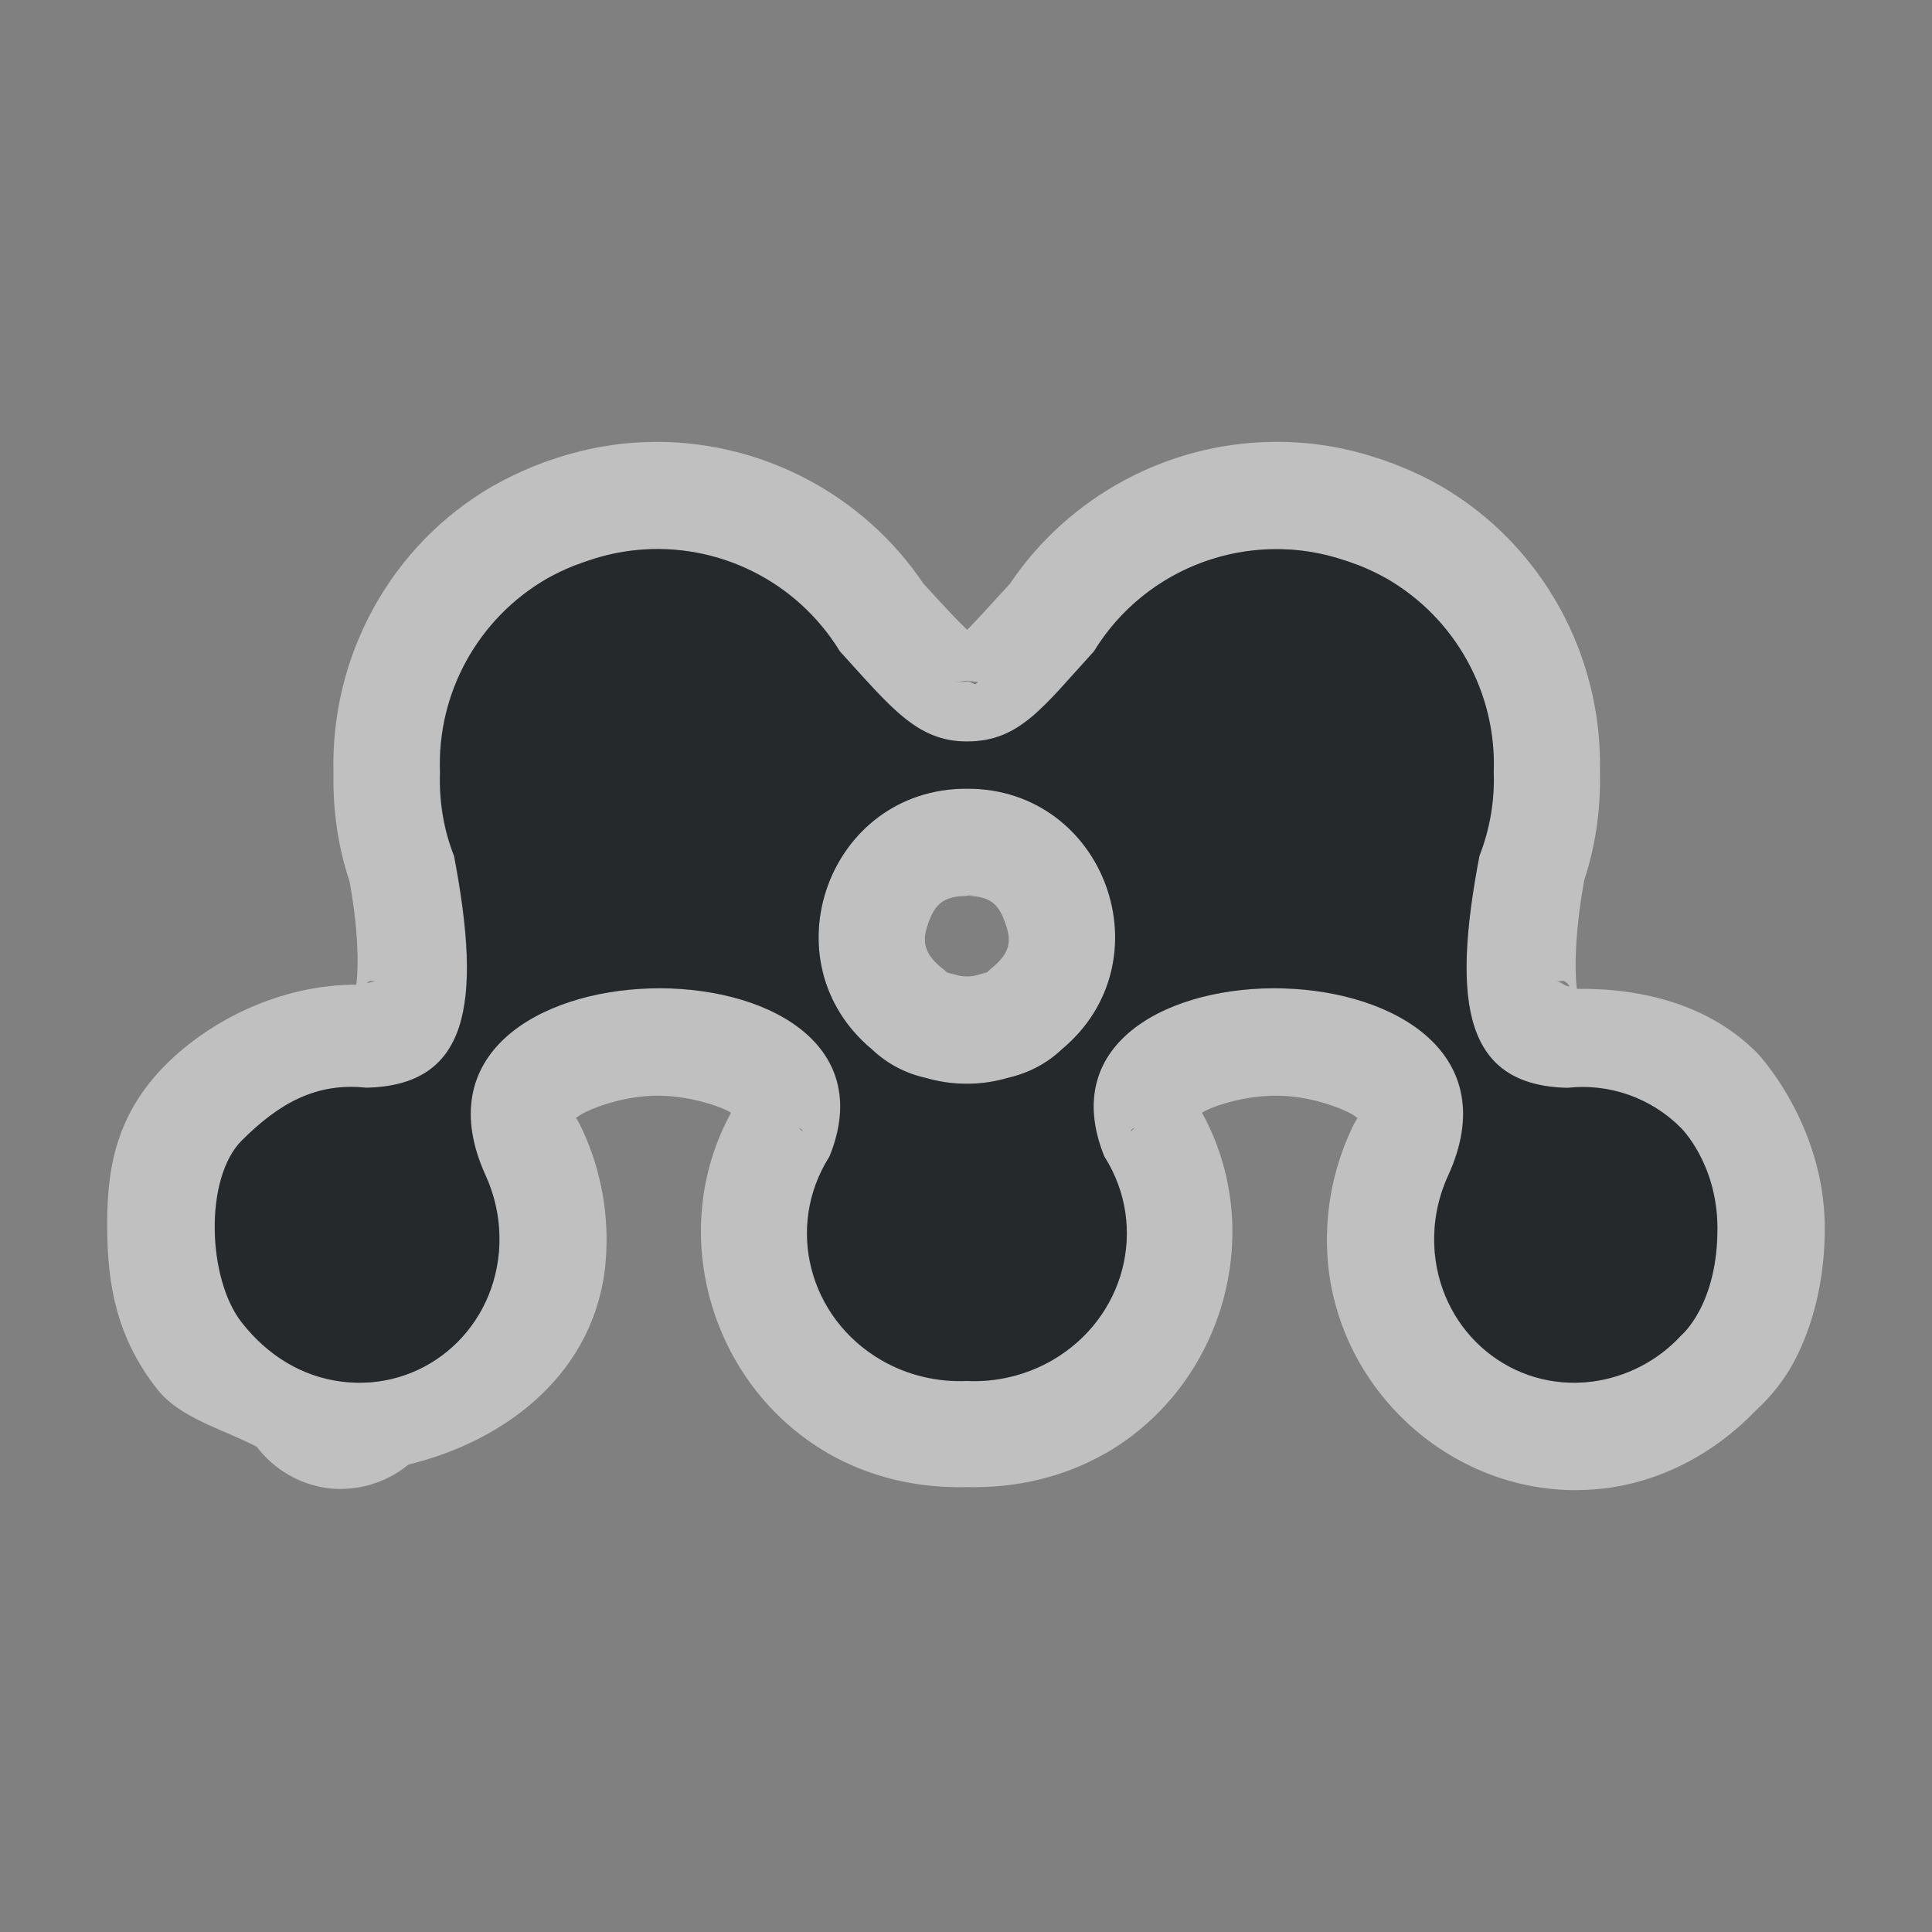 <?xml version="1.0" encoding="UTF-8"?>
<!-- Created with Inkscape (http://www.inkscape.org/) -->
<svg width="18" height="18" version="1.1" xmlns="http://www.w3.org/2000/svg" xmlns:cc="http://creativecommons.org/ns#" xmlns:dc="http://purl.org/dc/elements/1.1/" xmlns:rdf="http://www.w3.org/1999/02/22-rdf-syntax-ns#">
	<rect width="100%" height="100%" fill="#808080" stroke="none"/>
	<defs>
		<style id="current-color-scheme" type="text/css">.ColorScheme-Text {
			color:#090d11;
			}
			.ColorScheme-Background{
			color:#ffffff;
			}</style>
	</defs>
	<path class="ColorScheme-Background" d="m6.144 4.117c-0.323-0.003-0.65 0.048-0.969 0.154-0.049 0.016-0.098 0.032-0.105 0.035-0.006 0.003-0.012 0.005-0.018 0.008-0.009 0.003-0.043 0.016-0.082 0.031-0.001 5.412e-4 -0.003 0.001-0.004 0.002-0.126 0.051-0.249 0.11-0.367 0.178-0.002 6.45e-4 -0.004 0.001-0.006 0.002-0.95 0.549-1.516 1.582-1.486 2.678-0.006 0.338 0.04 0.679 0.15 1.008 0.1 0.552 0.075 0.878 0.062 0.961-0.706-1.649e-4 -1.361 0.332-1.775 0.746-0.5 0.5-0.55 1.046-0.545 1.545 0.005 0.499 0.084 0.992 0.465 1.477 0.213 0.271 0.6 0.367 0.928 0.537 0.161 0.213 0.401 0.352 0.666 0.387h0.002c0.268 0.03 0.537-0.049 0.746-0.221 0.936-0.229 1.743-0.873 1.836-1.879v-2e-3c0.037-0.42-0.035-0.843-0.211-1.227-0.03-0.065-0.052-0.104-0.066-0.125 0.005-6.83e-4 0.01-7.3e-4 0.016-0.006 0.053-0.048 0.365-0.188 0.707-0.197 0.328-0.009 0.636 0.103 0.723 0.158-0.606 1.106-0.196 2.537 0.902 3.172 0.409 0.236 0.86 0.327 1.293 0.316 0.453 0.012 0.902-0.09 1.295-0.316h2e-3c1.099-0.635 1.504-2.066 0.896-3.172 0.083-0.055 0.395-0.167 0.727-0.158 0.342 0.009 0.654 0.149 0.707 0.197 6e-3 0.005 0.011 0.008 0.016 0.008-0.015 0.023-0.036 0.058-0.066 0.125-0.175 0.383-0.248 0.803-0.211 1.223-3e-6 0.001-3e-6 0.003 0 0.004 0.119 1.283 1.299 2.261 2.584 2.1 0.001 3e-6 0.003 3e-6 0.004 0 0.535-0.069 1.021-0.333 1.395-0.721 0.054-0.051 0.228-0.208 0.365-0.469 0.158-0.3 0.285-0.73 0.281-1.252-0.008-0.956-0.62-1.604-0.631-1.615-0.439-0.443-1.06-0.604-1.678-0.596-0.012-0.062-0.039-0.427 0.068-1.012 0.105-0.321 0.154-0.659 0.146-0.998 0.029-1.094-0.536-2.126-1.484-2.676-0.003-0.001-0.005-0.003-0.008-0.004-0.119-0.068-0.242-0.127-0.369-0.178h-2e-3c-0.035-0.014-0.069-0.028-0.076-0.031-0.006-0.002-0.013-0.004-0.02-0.006-0.016-0.006-0.058-0.023-0.102-0.037-0.001-4.389e-4 -0.003 4.369e-4 -0.004 0-0.329-0.11-0.668-0.161-1.002-0.154-0.959 0.018-1.876 0.5-2.43 1.322-0.203 0.222-0.332 0.365-0.398 0.428-0.071-0.064-0.206-0.208-0.408-0.43-0.56-0.83-1.491-1.312-2.459-1.32zm5.856 1.002c0.179 0.01 0.356 0.044 0.525 0.102 0.026 0.008 0.052 0.018 0.078 0.027 0.023 0.009 0.046 0.016 0.068 0.025 0.085 0.034 0.168 0.074 0.248 0.119 0.64 0.37 1.024 1.064 0.996 1.803 0.01 0.266-0.036 0.531-0.133 0.779-0.267 1.398-0.127 2.14 0.82 2.162 0.392-0.044 0.782 0.095 1.059 0.375 0 0 0.333 0.328 0.338 0.92 0.006 0.727-0.338 1.012-0.338 1.012-0.218 0.237-0.513 0.389-0.832 0.43-0.738 0.093-1.393-0.444-1.463-1.199-0.022-0.247 0.021-0.495 0.125-0.721 1.034-2.269-4.066-2.321-3.205-0.18 0.002 0.003 4e-3 6e-3 0.006 0.01 0.408 0.651 0.187 1.499-0.49 1.891-0.241 0.139-0.517 0.206-0.795 0.193-0.27 0.011-0.546-0.049-0.795-0.193-0.678-0.392-0.898-1.239-0.49-1.891l0.006-0.01c0.862-2.141-4.239-2.089-3.205 0.18 0.103 0.226 0.145 0.474 0.123 0.721-0.07 0.755-0.725 1.292-1.463 1.199-0.383-0.048-0.698-0.254-0.932-0.551-0.321-0.409-0.35-1.345 0-1.695 0.35-0.35 0.696-0.542 1.16-0.492 0.946-0.021 1.085-0.762 0.818-2.16-0.098-0.248-0.14-0.514-0.131-0.779-0.028-0.739 0.355-1.432 0.994-1.803 0.08-0.045 0.163-0.085 0.248-0.119 0.023-0.01 0.045-0.016 0.068-0.025 0.025-0.009 0.052-0.02 0.078-0.027 0.142-0.048 0.289-0.08 0.438-0.096 0.761-0.076 1.499 0.29 1.898 0.943 0.477 0.523 0.717 0.84 1.184 0.84 0.49 0 0.706-0.317 1.184-0.84 0.382-0.625 1.077-0.989 1.809-0.949zm-2.996 1.223 0.109 0.012c-0.008 0.006-0.016 0.013-0.023 0.02-0.029-0.001-0.047-0.025-0.076-0.025-0.004-2.29e-5 -0.008-2.29e-5 -0.012 0-0.002 1.1e-6 -0.002 0.002-0.004 0.002-0.034 2.289e-4 -0.068 0.002-0.102 0.006zm-0.002 1.006c-1.285 0.001-1.865 1.608-0.877 2.43 0.139 0.131 0.311 0.222 0.498 0.264 0.12 0.035 0.248 0.055 0.379 0.055h0.012c0.131 0 0.257-0.02 0.377-0.055 0.202-0.047 0.368-0.138 0.5-0.264 0.989-0.821 0.408-2.429-0.877-2.43l-0.006 0.002zm0.021 0.994c0.034 0.002 0.068 0.002 0.102 0l-0.111 0.006c0.226-1.06e-5 0.295 0.095 0.35 0.246 0.055 0.152 0.062 0.27-0.111 0.414-0.017 0.014-0.034 0.029-0.051 0.045-0.006 0.006 0.005 0.004-0.035 0.014-0.018 0.005-0.037 0.01-0.055 0.016-0.03 0.009-0.064 0.014-0.098 0.014h-0.012c-0.034 0-0.067-0.006-0.1-0.016-0.021-0.006-0.043-0.011-0.064-0.016-0.011-0.002-0.019-0.008-0.027-0.016-0.015-0.013-0.031-0.027-0.047-0.039-0.173-0.144-0.168-0.264-0.113-0.416s0.126-0.246 0.352-0.246c0.007-0.002 0.014-0.004 0.021-0.006zm-5.574 0.797 0.068 0.002c-0.034-0.004-0.063 0.017-0.098 0.016 0.002-0.002 0.002-0.002 0.004-0.004 0.017-0.011 0.018-0.011 0.025-0.014zm11.119 0c0.008 0.003 0.008 0.003 0.023 0.014 0.02 0.013 0.018 0.019 0.033 0.037-0.048 0.002-0.082-0.052-0.131-0.047zm-3.99 1.363-0.049 0.045c9e-3 -0.007 0.009-0.02 0.018-0.027 0.009-0.008 0.023-0.009 0.031-0.018zm-3.139 0.004c0.008 0.008 0.021 8e-3 0.029 0.016 0.008 0.007 0.007 0.019 0.016 0.025z" style="fill-opacity:.5;fill:currentColor"/>
	<path class="ColorScheme-Text" d="m5.926 5.125c-0.149 0.015-0.296 0.047-0.438 0.096-0.026 0.008-0.053 0.018-0.078 0.027-0.023 0.009-0.045 0.016-0.068 0.025-0.085 0.034-0.168 0.074-0.248 0.119-0.64 0.371-1.022 1.064-0.994 1.803-0.009 0.266 0.033 0.532 0.131 0.779 0.267 1.398 0.128 2.139-0.818 2.16-0.464-0.05-0.81 0.142-1.16 0.492-0.35 0.35-0.321 1.286 0 1.695 0.233 0.297 0.549 0.503 0.932 0.551 0.738 0.093 1.393-0.444 1.463-1.199 0.022-0.247-0.02-0.495-0.123-0.721-1.034-2.269 4.067-2.321 3.205-0.18l-0.006 0.01c-0.408 0.651-0.188 1.499 0.49 1.891 0.249 0.144 0.525 0.204 0.795 0.193 0.278 0.013 0.554-0.055 0.795-0.193 0.677-0.392 0.898-1.239 0.49-1.891-0.002-0.004-4e-3 -0.007-0.006-0.01-0.861-2.141 4.239-2.089 3.205 0.18-0.104 0.225-0.147 0.474-0.125 0.721 0.07 0.755 0.725 1.292 1.463 1.199 0.319-0.041 0.614-0.193 0.832-0.43 0 0 0.344-0.285 0.338-1.012-0.005-0.592-0.338-0.92-0.338-0.92-0.277-0.28-0.667-0.419-1.059-0.375-0.947-0.022-1.088-0.764-0.82-2.162 0.097-0.248 0.142-0.513 0.133-0.779 0.027-0.739-0.356-1.433-0.996-1.803-0.08-0.045-0.163-0.085-0.248-0.119-0.022-0.01-0.045-0.016-0.068-0.025-0.026-0.01-0.052-0.019-0.078-0.027-0.88-0.296-1.849 0.055-2.334 0.848-0.477 0.523-0.693 0.84-1.184 0.84-0.466 0-0.707-0.317-1.184-0.84-0.399-0.653-1.137-1.02-1.898-0.943zm3.076 2.223 0.006 0.002 0.006-0.002c1.285 4.502e-4 1.866 1.609 0.877 2.43-0.132 0.125-0.298 0.217-0.5 0.264-0.12 0.035-0.246 0.055-0.377 0.055h-0.012c-0.131 0-0.259-0.02-0.379-0.055-0.187-0.041-0.359-0.132-0.498-0.264-0.988-0.821-0.408-2.428 0.877-2.43z" style="fill-opacity:.75;fill:currentColor"/>
</svg>
